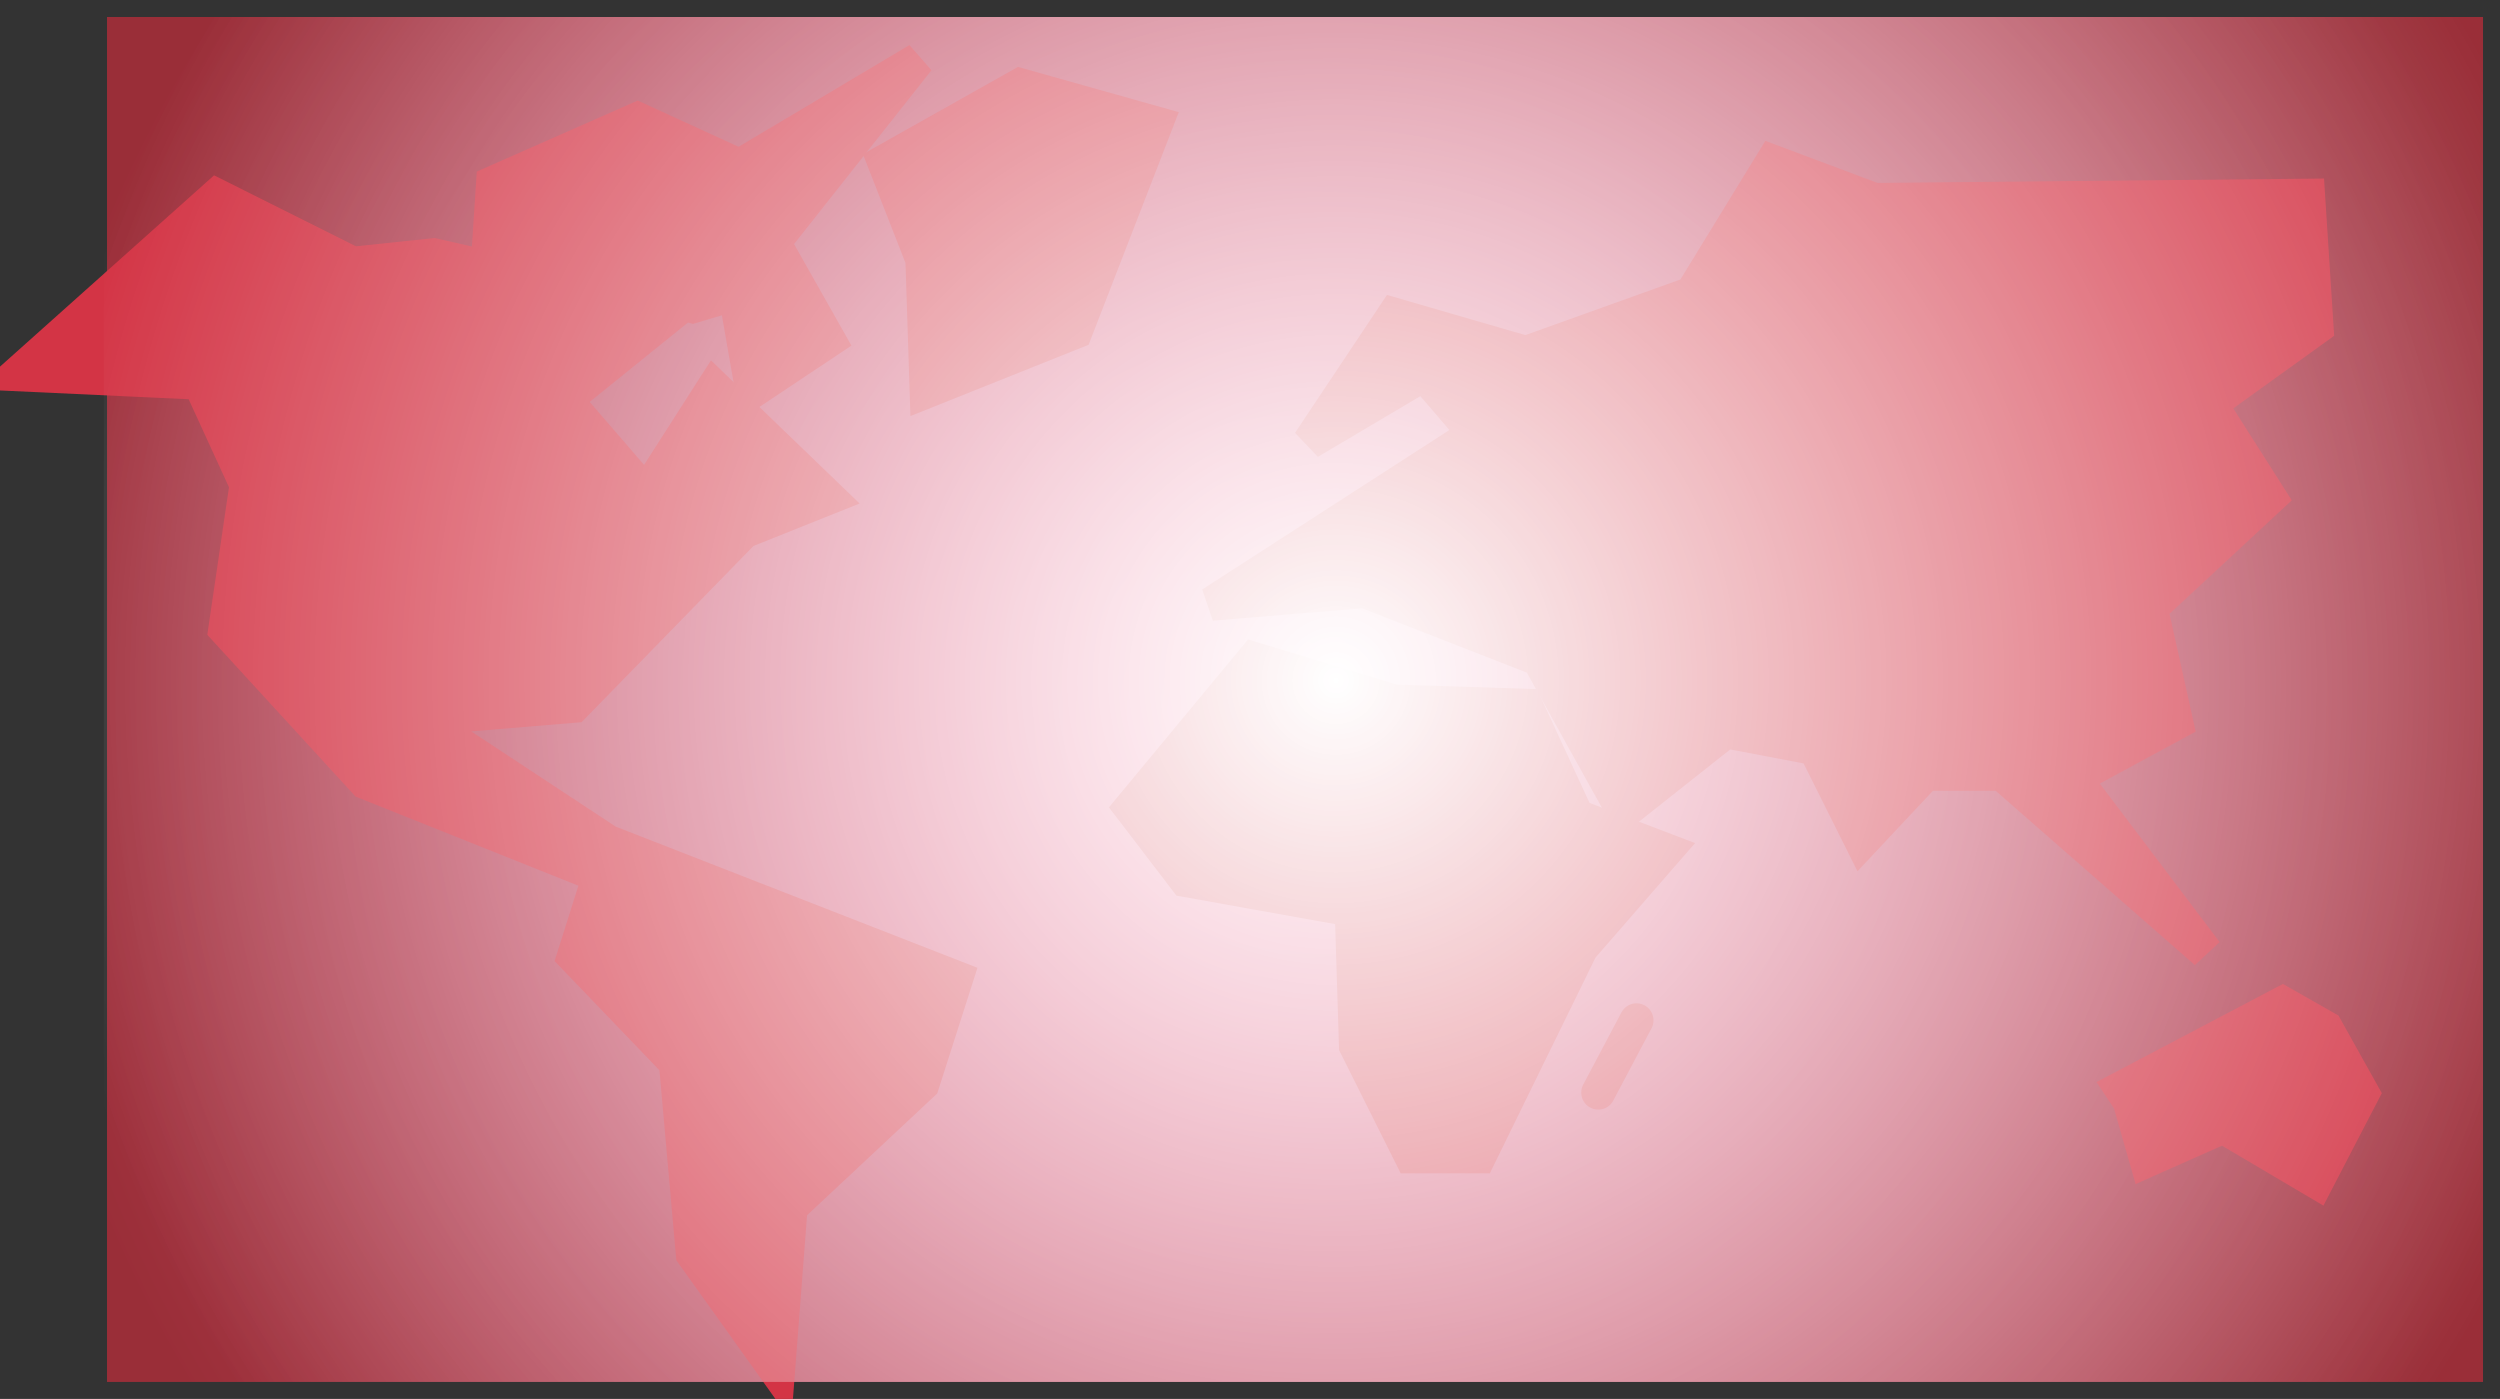 <svg xmlns="http://www.w3.org/2000/svg" xmlns:xlink="http://www.w3.org/1999/xlink" version="1.1" width="197.813" height="110.691" viewBox="2.532 -1.345 197.813 110.691">
  <rect x="2.532" y="-1.345" width="197.813" height="110.691" fill="#333333" stroke="none"/>
  <defs>
    <radialGradient id="grad_1" cx="0.5" cy="0.514" r="0.668">
      <stop offset="0" stop-color="#F66C98" stop-opacity="1"/>
      <stop offset="1" stop-color="#9A2E38" stop-opacity="1"/>
    </radialGradient>
    <radialGradient id="grad_2" cx="0.518" cy="0.486" r="0.673">
      <stop offset="0" stop-color="#FFFFFF" stop-opacity="1"/>
      <stop offset="1" stop-color="#FFFFFF" stop-opacity="0"/>
    </radialGradient>
  <radialGradient id="grad_1-,0,0,1,-139,-243" cx="105" cy="55.49" r="102.402" gradientUnits="userSpaceOnUse">
      <stop offset="0" stop-color="#F66C98" stop-opacity="1"/>
      <stop offset="1" stop-color="#9A2E38" stop-opacity="1"/>
    </radialGradient><radialGradient id="grad_2-,0,0,1,-139,-243" cx="108.245" cy="52.499" r="103.322" gradientUnits="userSpaceOnUse">
      <stop offset="0" stop-color="#FFFFFF" stop-opacity="1"/>
      <stop offset="1" stop-color="#FFFFFF" stop-opacity="0"/>
    </radialGradient></defs>
  <!-- Exported by Scratch - http://scratch.mit.edu/ -->
  <path id="ID0.9129331279546022" fill="url(#grad_1-,0,0,1,-139,-243)" stroke="none" d="M 11 0 L 199 0 L 199 108 L 11 108 L 11 0 Z " stroke-width="1"/>
  <g id="ID0.901408904697746">
    <path id="ID0.7797387707978487" fill="#D33445" stroke="#D33445" stroke-width="2.691" stroke-linecap="round" d="M 3.878 28.266 L 19.685 14.14 L 30.448 19.522 L 36.838 18.849 L 56.009 23.221 L 47.264 30.284 L 53.655 37.683 L 59.036 29.275 L 68.117 38.02 L 61.39 40.71 L 47.937 54.5 L 35.829 55.509 L 50.628 65.263 L 78.207 76.025 L 75.516 84.433 L 65.09 94.187 L 64.081 107.304 L 57.354 97.887 L 56.009 82.752 L 47.937 74.344 L 49.955 67.953 L 31.457 60.554 L 20.358 48.446 L 22.04 37.011 L 18.34 28.939 L 3.878 28.266 Z "/>
    <path id="ID0.5276037878356874" fill="#D33445" stroke="#D33445" stroke-width="2.691" stroke-linecap="round" d="M 75.516 19.185 L 72.489 11.45 L 83.252 5.396 L 94.014 8.423 L 87.624 24.903 L 75.853 29.611 L 75.516 19.185 Z "/>
    <path id="ID0.22614181134849787" fill="#D33445" stroke="#D33445" stroke-width="2.691" stroke-linecap="round" d="M 110.495 45.419 L 98.387 46.428 L 119.239 32.975 L 115.203 28.266 L 106.122 33.648 L 112.849 23.558 L 123.275 26.584 L 136.392 21.876 L 142.782 11.45 L 150.854 14.477 L 185.16 14.14 L 185.833 24.567 L 177.424 30.62 L 182.133 38.02 L 172.716 46.764 L 174.734 55.845 L 166.662 60.218 L 177.088 74.007 L 160.944 59.881 L 154.89 59.881 L 149.845 65.263 L 146.146 57.863 L 139.083 56.518 L 131.011 62.908 L 124.284 50.8 L 110.495 45.419 Z "/>
    <path id="ID0.9972305246628821" fill="#D33445" stroke="#D33445" stroke-width="2.691" stroke-linecap="round" d="M 171.034 85.779 L 170.362 84.77 L 183.142 78.043 L 186.573 79.994 L 189.465 85.173 L 185.833 92.169 L 178.433 87.797 L 172.38 90.487 Z "/>
    <path id="ID0.4784054202027619" fill="#D33445" stroke="#D33445" stroke-width="2.691" stroke-linecap="round" d="M 96.369 68.29 L 91.996 62.572 L 101.75 50.8 L 112.849 54.164 L 123.275 54.5 L 127.311 63.245 L 134.374 65.935 L 127.647 73.671 L 119.576 90.151 L 114.194 90.151 L 109.822 81.406 L 109.486 70.644 L 96.369 68.29 Z "/>
    <path id="ID0.1744393603876233" fill="none" stroke="#D33445" stroke-width="2.691" stroke-linecap="round" d="M 128.993 85.106 L 132.02 79.388 "/>
    <path id="ID0.20900010224431753" fill="none" stroke="#D33445" stroke-width="2.691" stroke-linecap="round" d="M 42.556 18.513 L 41.547 13.468 Z "/>
    <path id="ID0.7906406973488629" fill="#D33445" stroke="#D33445" stroke-width="2.691" stroke-linecap="round" d="M 57.354 22.885 L 41.21 18.311 L 41.547 13.131 L 52.982 8.086 L 61.054 11.786 L 75.18 3.378 L 63.745 17.84 L 68.117 25.576 L 62.063 29.611 L 60.718 21.876 L 57.354 22.885 Z "/>
  </g>
  <path id="ID0.688832946587354" fill="url(#grad_2-,0,0,1,-139,-243)" stroke="none" d="M 10.75 0 L 199 0 L 199 108 L 10.75 108 L 10.75 0 Z " stroke-width="1"/>
</svg>